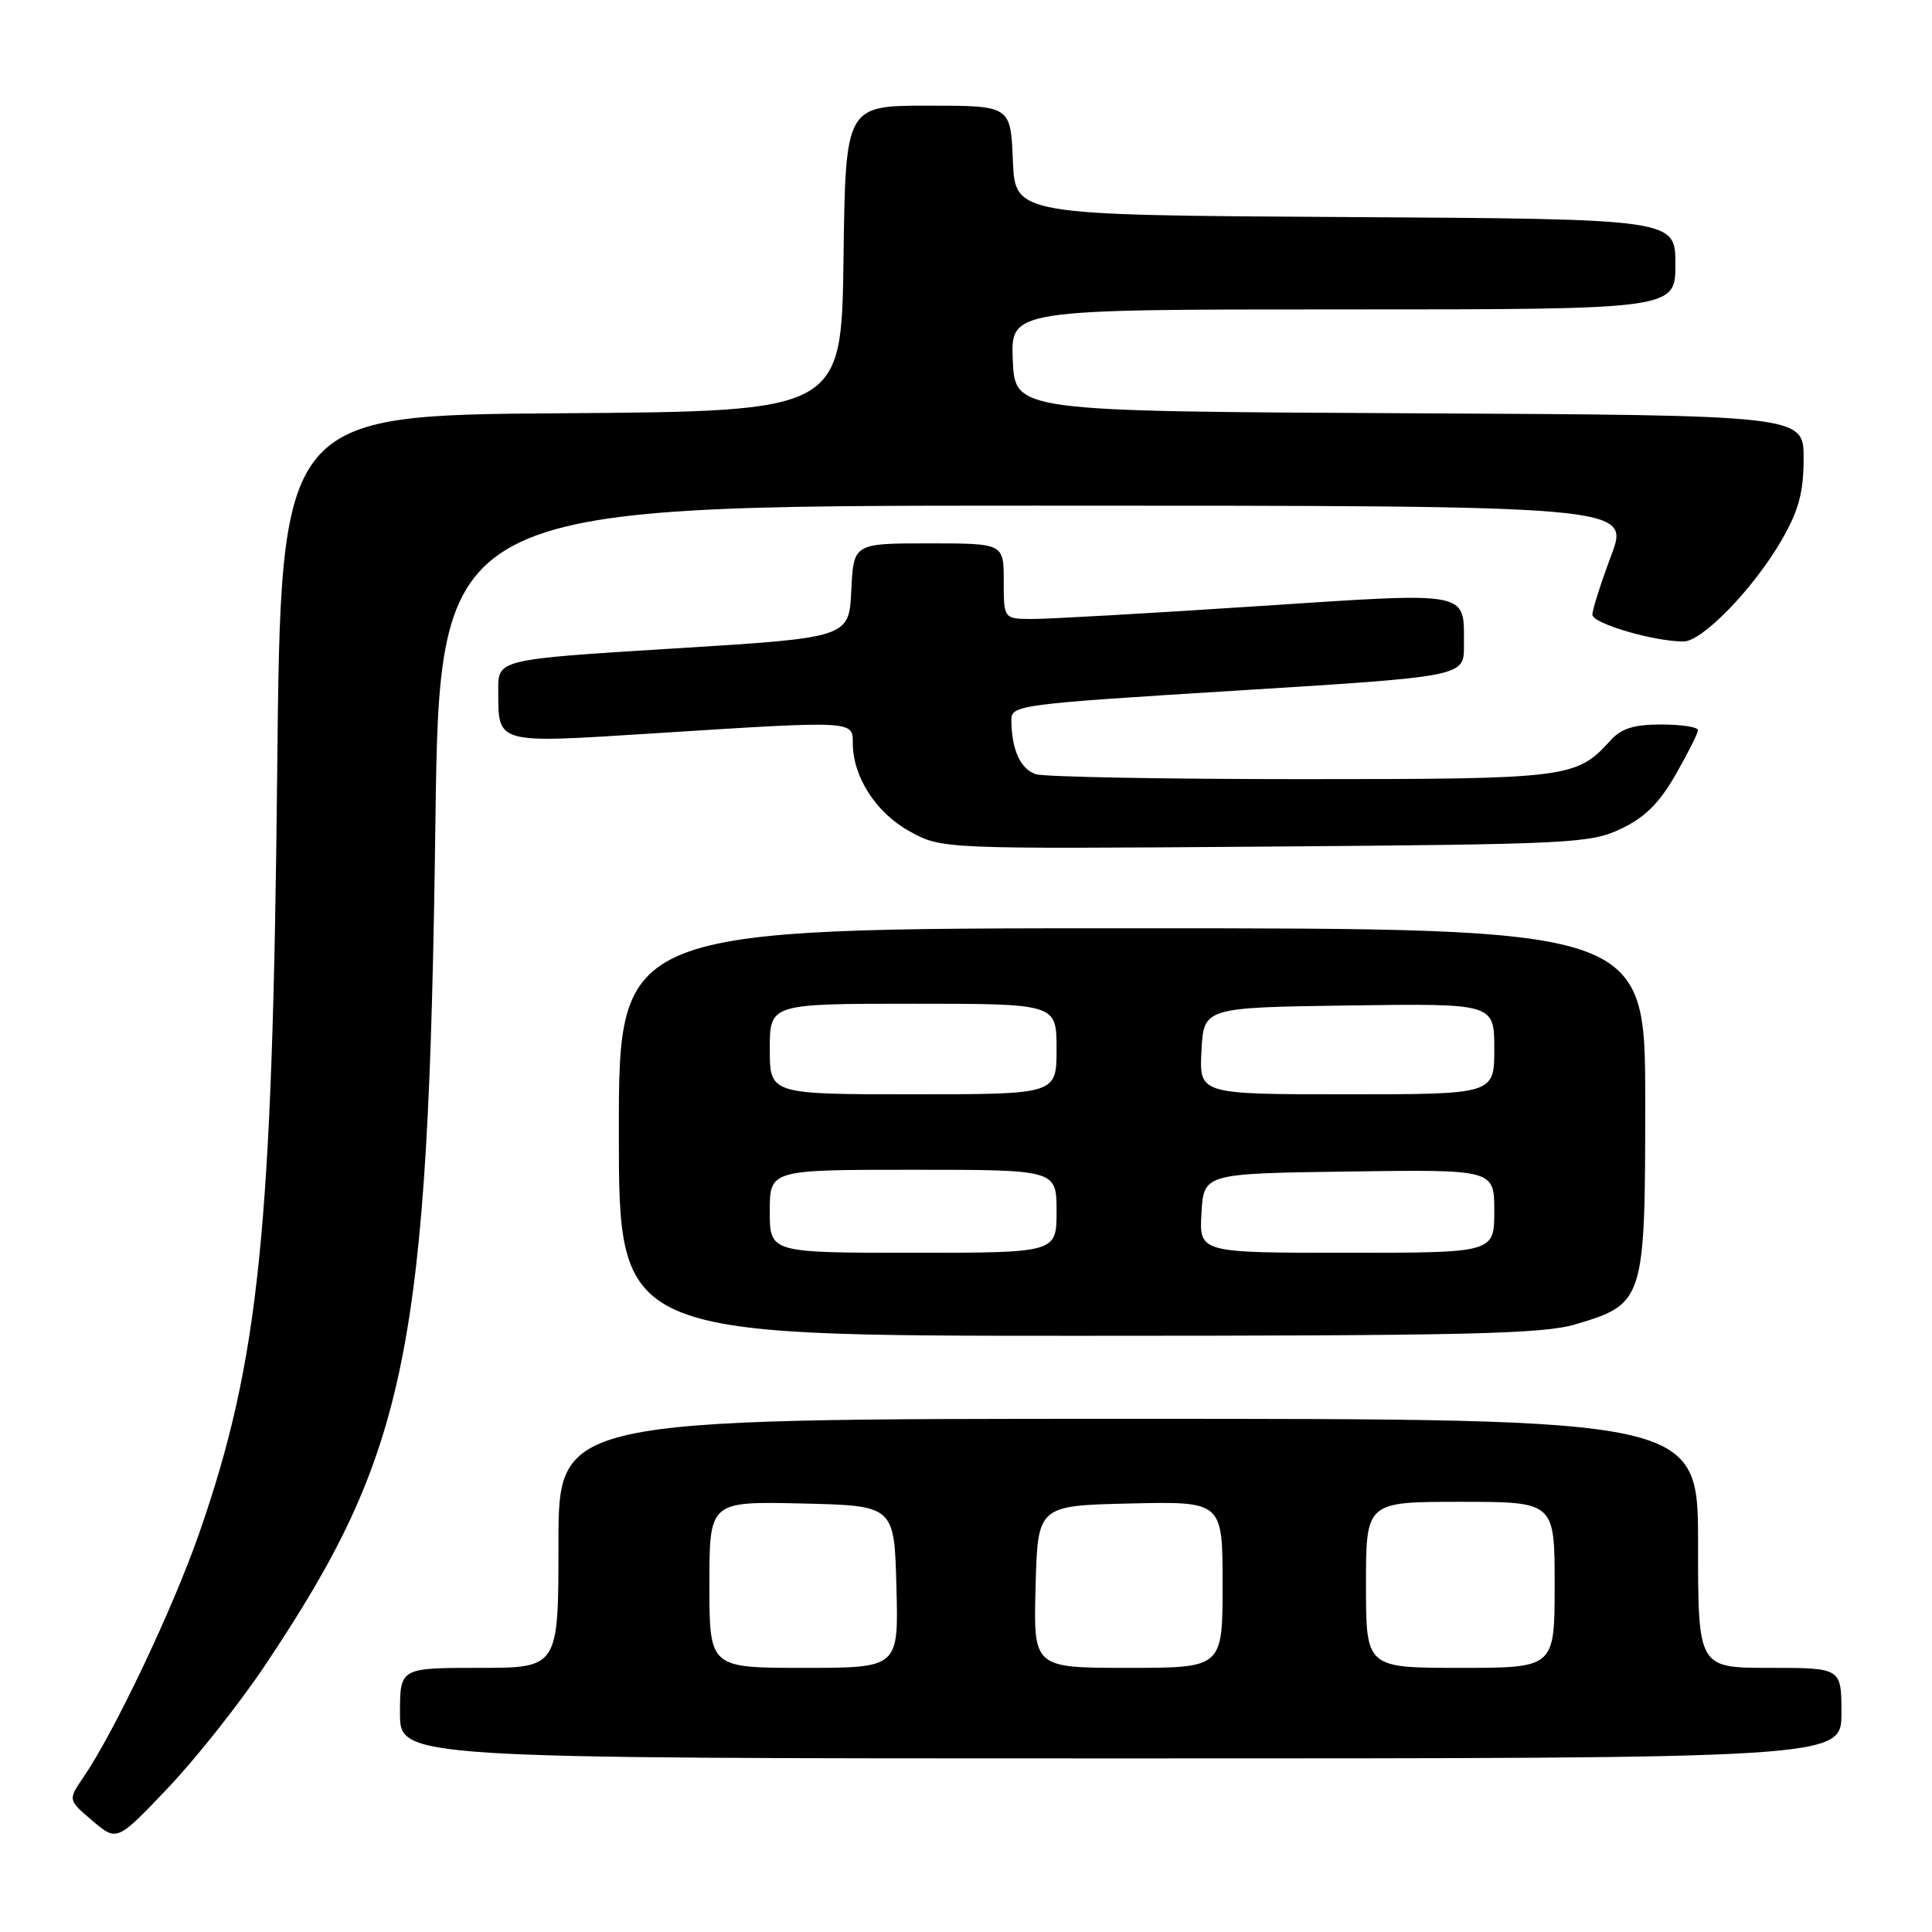 <?xml version="1.0" encoding="UTF-8" standalone="no"?>
<!DOCTYPE svg PUBLIC "-//W3C//DTD SVG 1.1//EN" "http://www.w3.org/Graphics/SVG/1.1/DTD/svg11.dtd" >
<svg xmlns="http://www.w3.org/2000/svg" xmlns:xlink="http://www.w3.org/1999/xlink" version="1.1" viewBox="0 0 256 256">
 <g >
 <path fill="currentColor"
d=" M 35.09 220.71 C 54.07 192.34 56.77 179.02 57.69 109.25 C 58.25 67.00 58.25 67.00 137.12 67.00 C 215.98 67.00 215.98 67.00 213.49 73.62 C 212.12 77.26 211.00 80.78 211.00 81.45 C 211.00 82.61 219.12 85.00 223.08 85.00 C 225.58 85.00 232.45 77.88 236.11 71.51 C 238.35 67.60 238.98 65.24 238.99 60.76 C 239.00 55.02 239.00 55.02 186.75 54.76 C 134.50 54.50 134.50 54.50 134.20 47.75 C 133.91 41.00 133.91 41.00 177.95 41.00 C 222.00 41.00 222.00 41.00 222.00 35.01 C 222.00 29.02 222.00 29.02 178.25 28.76 C 134.50 28.50 134.50 28.50 134.21 21.25 C 133.91 14.00 133.91 14.00 122.98 14.00 C 112.04 14.00 112.04 14.00 111.77 34.25 C 111.50 54.50 111.50 54.50 74.35 54.76 C 37.21 55.02 37.21 55.02 36.73 102.26 C 36.11 163.15 34.35 180.32 26.38 203.20 C 22.94 213.10 15.13 229.55 11.05 235.50 C 9.00 238.50 9.00 238.50 12.25 241.26 C 15.50 244.02 15.50 244.02 22.25 236.92 C 25.96 233.01 31.74 225.72 35.09 220.71 Z  M 244.00 227.00 C 244.00 221.00 244.00 221.00 234.50 221.00 C 225.00 221.00 225.00 221.00 225.00 204.50 C 225.00 188.00 225.00 188.00 149.50 188.00 C 74.00 188.00 74.00 188.00 74.00 204.50 C 74.00 221.00 74.00 221.00 63.50 221.00 C 53.00 221.00 53.00 221.00 53.00 227.00 C 53.00 233.00 53.00 233.00 148.50 233.00 C 244.00 233.00 244.00 233.00 244.00 227.00 Z  M 208.76 175.48 C 217.88 172.77 218.00 172.38 218.00 145.87 C 218.00 123.00 218.00 123.00 150.00 123.00 C 82.00 123.00 82.00 123.00 82.00 150.00 C 82.00 177.00 82.00 177.00 142.82 177.00 C 194.37 177.00 204.42 176.77 208.76 175.48 Z  M 214.79 109.82 C 217.95 108.32 219.87 106.42 222.03 102.64 C 223.65 99.81 224.99 97.16 224.99 96.75 C 225.00 96.34 222.82 96.00 220.15 96.00 C 216.50 96.00 214.84 96.52 213.41 98.10 C 208.87 103.11 207.91 103.24 172.48 103.24 C 154.24 103.24 138.40 102.94 137.27 102.59 C 135.22 101.93 134.04 99.34 134.01 95.43 C 134.00 93.42 134.92 93.30 164.00 91.50 C 194.00 89.64 194.00 89.64 193.98 85.57 C 193.96 78.20 195.26 78.45 166.33 80.34 C 152.12 81.28 138.81 82.03 136.75 82.02 C 133.00 82.00 133.00 82.00 133.00 77.00 C 133.00 72.00 133.00 72.00 123.05 72.00 C 113.10 72.00 113.10 72.00 112.80 78.25 C 112.50 84.50 112.50 84.50 89.25 85.93 C 66.00 87.37 66.00 87.37 66.02 91.43 C 66.04 98.66 65.50 98.51 86.67 97.17 C 113.21 95.48 113.00 95.47 113.00 98.47 C 113.00 102.93 116.08 107.71 120.54 110.16 C 124.79 112.50 124.79 112.50 167.65 112.18 C 208.31 111.87 210.72 111.75 214.79 109.82 Z  M 94.00 209.97 C 94.00 198.94 94.00 198.94 106.25 199.22 C 118.50 199.50 118.50 199.50 118.78 210.25 C 119.07 221.00 119.07 221.00 106.53 221.00 C 94.00 221.00 94.00 221.00 94.00 209.97 Z  M 137.22 210.25 C 137.50 199.50 137.50 199.50 149.75 199.22 C 162.00 198.94 162.00 198.94 162.00 209.97 C 162.00 221.00 162.00 221.00 149.47 221.00 C 136.93 221.00 136.93 221.00 137.22 210.25 Z  M 181.00 210.00 C 181.00 199.00 181.00 199.00 193.50 199.00 C 206.00 199.00 206.00 199.00 206.00 210.00 C 206.00 221.00 206.00 221.00 193.50 221.00 C 181.00 221.00 181.00 221.00 181.00 210.00 Z  M 102.00 160.50 C 102.00 155.00 102.00 155.00 121.00 155.00 C 140.00 155.00 140.00 155.00 140.00 160.50 C 140.00 166.00 140.00 166.00 121.00 166.00 C 102.00 166.00 102.00 166.00 102.00 160.50 Z  M 159.20 160.75 C 159.50 155.50 159.50 155.50 178.75 155.23 C 198.00 154.96 198.00 154.96 198.00 160.48 C 198.00 166.00 198.00 166.00 178.45 166.00 C 158.90 166.00 158.90 166.00 159.20 160.75 Z  M 102.00 139.00 C 102.00 133.00 102.00 133.00 121.00 133.00 C 140.00 133.00 140.00 133.00 140.00 139.00 C 140.00 145.00 140.00 145.00 121.00 145.00 C 102.00 145.00 102.00 145.00 102.00 139.00 Z  M 159.20 139.25 C 159.50 133.50 159.50 133.50 178.75 133.23 C 198.00 132.96 198.00 132.96 198.00 138.98 C 198.00 145.00 198.00 145.00 178.45 145.00 C 158.90 145.00 158.90 145.00 159.20 139.25 Z "/>
</g>
</svg>